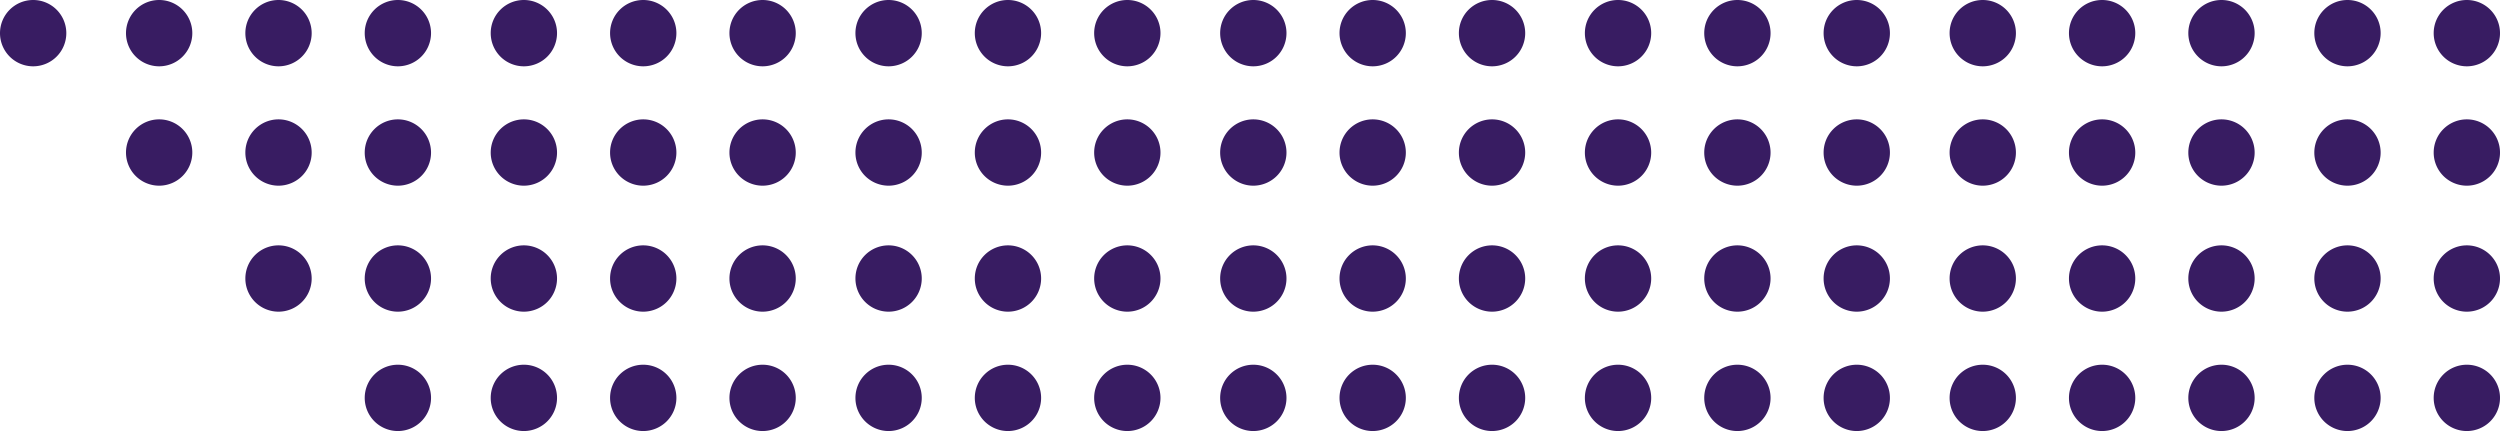 <svg xmlns="http://www.w3.org/2000/svg" width="377" height="65" viewBox="0 0 377 65">
  <path id="合体_10" data-name="合体 10" d="M431,76a5,5,0,1,1,5,5A5,5,0,0,1,431,76Zm-18,0a5,5,0,1,1,5,5A5,5,0,0,1,413,76Zm-19,0a5,5,0,1,1,5,5A5,5,0,0,1,394,76Zm-18,0a5,5,0,1,1,5,5A5,5,0,0,1,376,76Zm-18,0a5,5,0,1,1,5,5A5,5,0,0,1,358,76Zm-19,0a5,5,0,1,1,5,5A5,5,0,0,1,339,76Zm-18,0a5,5,0,1,1,5,5A5,5,0,0,1,321,76Zm-18,0a5,5,0,1,1,5,5A5,5,0,0,1,303,76Zm-19,0a5,5,0,1,1,5,5A5,5,0,0,1,284,76Zm-18,0a5,5,0,1,1,5,5A5,5,0,0,1,266,76Zm-18,0a5,5,0,1,1,5,5A5,5,0,0,1,248,76Zm-19,0a5,5,0,1,1,5,5A5,5,0,0,1,229,76Zm-18,0a5,5,0,1,1,5,5A5,5,0,0,1,211,76Zm-18,0a5,5,0,1,1,5,5A5,5,0,0,1,193,76Zm-19,0a5,5,0,1,1,5,5A5,5,0,0,1,174,76Zm-18,0a5,5,0,1,1,5,5A5,5,0,0,1,156,76Zm-18,0a5,5,0,1,1,5,5A5,5,0,0,1,138,76Zm-19,0a5,5,0,1,1,5,5A5,5,0,0,1,119,76ZM431,58a5,5,0,1,1,5,5A5,5,0,0,1,431,58Zm-18,0a5,5,0,1,1,5,5A5,5,0,0,1,413,58Zm-19,0a5,5,0,1,1,5,5A5,5,0,0,1,394,58Zm-18,0a5,5,0,1,1,5,5A5,5,0,0,1,376,58Zm-18,0a5,5,0,1,1,5,5A5,5,0,0,1,358,58Zm-19,0a5,5,0,1,1,5,5A5,5,0,0,1,339,58Zm-18,0a5,5,0,1,1,5,5A5,5,0,0,1,321,58Zm-18,0a5,5,0,1,1,5,5A5,5,0,0,1,303,58Zm-19,0a5,5,0,1,1,5,5A5,5,0,0,1,284,58Zm-18,0a5,5,0,1,1,5,5A5,5,0,0,1,266,58Zm-18,0a5,5,0,1,1,5,5A5,5,0,0,1,248,58Zm-19,0a5,5,0,1,1,5,5A5,5,0,0,1,229,58Zm-18,0a5,5,0,1,1,5,5A5,5,0,0,1,211,58Zm-18,0a5,5,0,1,1,5,5A5,5,0,0,1,193,58Zm-19,0a5,5,0,1,1,5,5A5,5,0,0,1,174,58Zm-18,0a5,5,0,1,1,5,5A5,5,0,0,1,156,58Zm-18,0a5,5,0,1,1,5,5A5,5,0,0,1,138,58Zm-19,0a5,5,0,1,1,5,5A5,5,0,0,1,119,58Zm-18,0a5,5,0,1,1,5,5A5,5,0,0,1,101,58ZM431,39a5,5,0,1,1,5,5A5,5,0,0,1,431,39Zm-18,0a5,5,0,1,1,5,5A5,5,0,0,1,413,39Zm-19,0a5,5,0,1,1,5,5A5,5,0,0,1,394,39Zm-18,0a5,5,0,1,1,5,5A5,5,0,0,1,376,39Zm-18,0a5,5,0,1,1,5,5A5,5,0,0,1,358,39Zm-19,0a5,5,0,1,1,5,5A5,5,0,0,1,339,39Zm-18,0a5,5,0,1,1,5,5A5,5,0,0,1,321,39Zm-18,0a5,5,0,1,1,5,5A5,5,0,0,1,303,39Zm-19,0a5,5,0,1,1,5,5A5,5,0,0,1,284,39Zm-18,0a5,5,0,1,1,5,5A5,5,0,0,1,266,39Zm-18,0a5,5,0,1,1,5,5A5,5,0,0,1,248,39Zm-19,0a5,5,0,1,1,5,5A5,5,0,0,1,229,39Zm-18,0a5,5,0,1,1,5,5A5,5,0,0,1,211,39Zm-18,0a5,5,0,1,1,5,5A5,5,0,0,1,193,39Zm-19,0a5,5,0,1,1,5,5A5,5,0,0,1,174,39Zm-18,0a5,5,0,1,1,5,5A5,5,0,0,1,156,39Zm-18,0a5,5,0,1,1,5,5A5,5,0,0,1,138,39Zm-19,0a5,5,0,1,1,5,5A5,5,0,0,1,119,39Zm-18,0a5,5,0,1,1,5,5A5,5,0,0,1,101,39ZM83,39a5,5,0,1,1,5,5A5,5,0,0,1,83,39ZM431,21a5,5,0,1,1,5,5A5,5,0,0,1,431,21Zm-18,0a5,5,0,1,1,5,5A5,5,0,0,1,413,21Zm-19,0a5,5,0,1,1,5,5A5,5,0,0,1,394,21Zm-18,0a5,5,0,1,1,5,5A5,5,0,0,1,376,21Zm-18,0a5,5,0,1,1,5,5A5,5,0,0,1,358,21Zm-19,0a5,5,0,1,1,5,5A5,5,0,0,1,339,21Zm-18,0a5,5,0,1,1,5,5A5,5,0,0,1,321,21Zm-18,0a5,5,0,1,1,5,5A5,5,0,0,1,303,21Zm-19,0a5,5,0,1,1,5,5A5,5,0,0,1,284,21Zm-18,0a5,5,0,1,1,5,5A5,5,0,0,1,266,21Zm-18,0a5,5,0,1,1,5,5A5,5,0,0,1,248,21Zm-19,0a5,5,0,1,1,5,5A5,5,0,0,1,229,21Zm-18,0a5,5,0,1,1,5,5A5,5,0,0,1,211,21Zm-18,0a5,5,0,1,1,5,5A5,5,0,0,1,193,21Zm-19,0a5,5,0,1,1,5,5A5,5,0,0,1,174,21Zm-18,0a5,5,0,1,1,5,5A5,5,0,0,1,156,21Zm-18,0a5,5,0,1,1,5,5A5,5,0,0,1,138,21Zm-19,0a5,5,0,1,1,5,5A5,5,0,0,1,119,21Zm-18,0a5,5,0,1,1,5,5A5,5,0,0,1,101,21ZM83,21a5,5,0,1,1,5,5A5,5,0,0,1,83,21ZM64,21a5,5,0,1,1,5,5A5,5,0,0,1,64,21Z" transform="translate(-64 -16)" fill="#381c62"/>
</svg>
